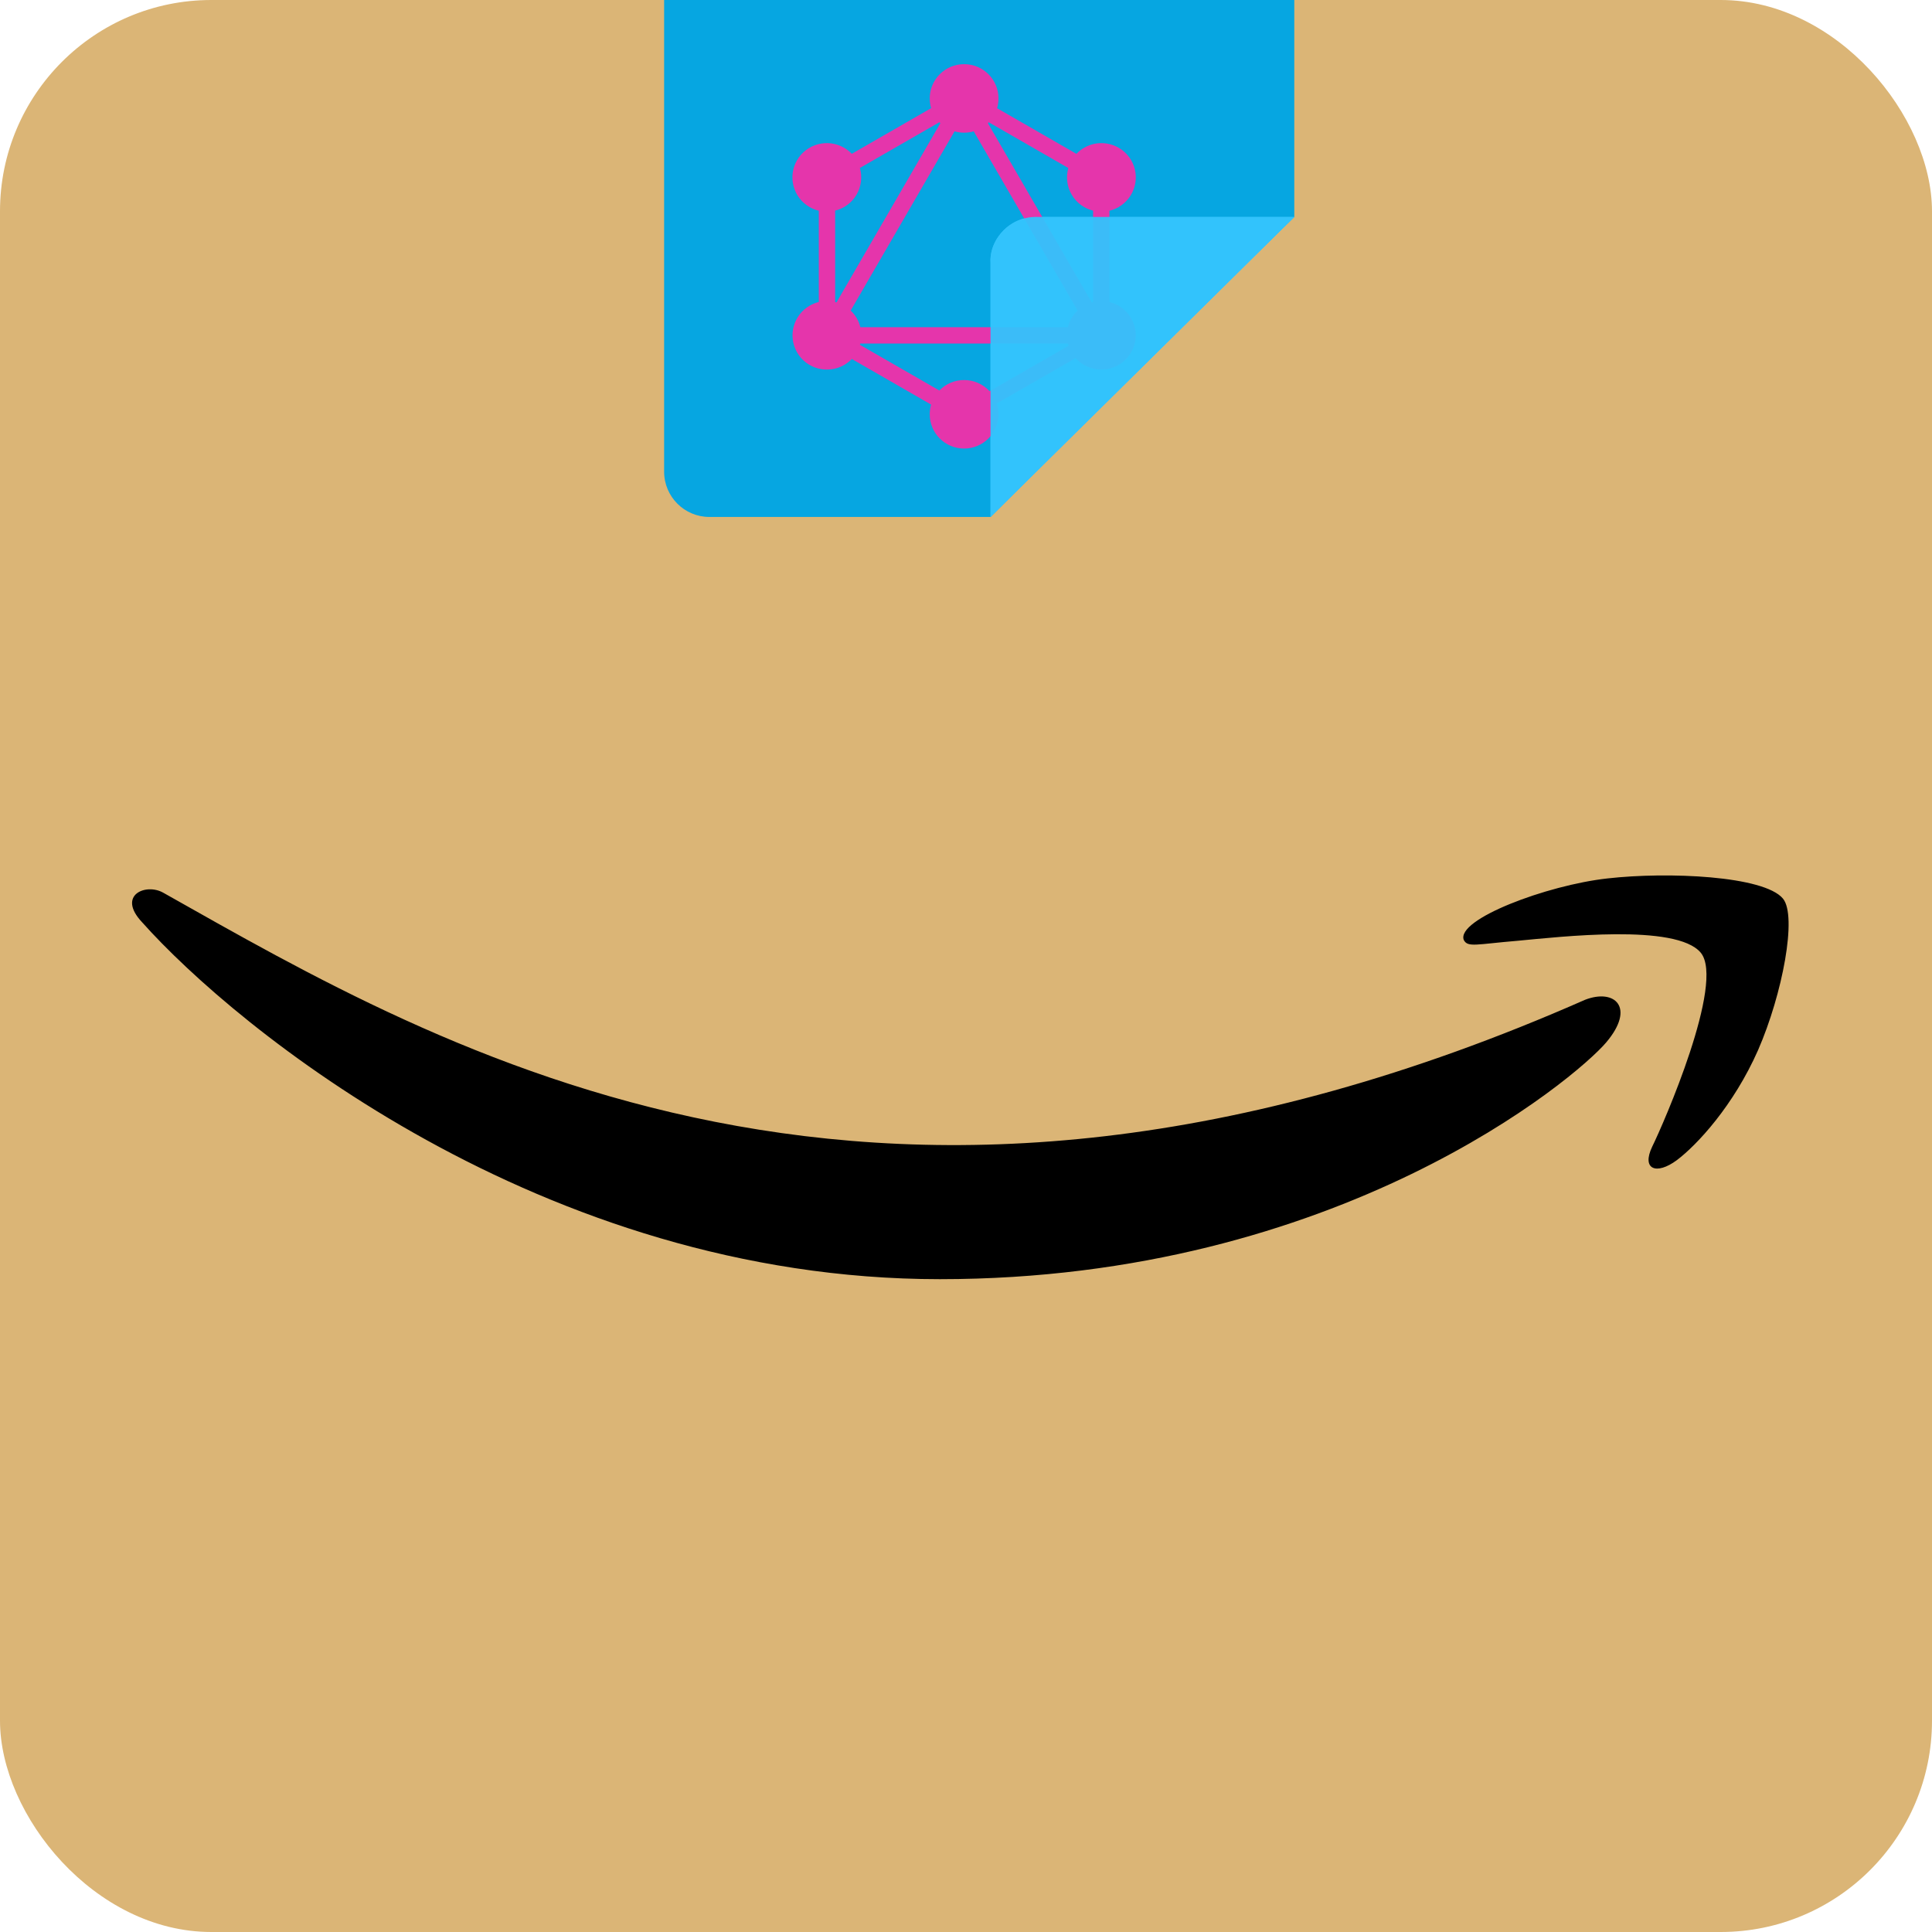 <svg width="512" height="512" viewBox="0 0 512 512" fill="none" xmlns="http://www.w3.org/2000/svg">
<rect width="512" height="512" rx="56" fill="#DBB576"/>
<g filter="url(#filter0_d)">
<path d="M420.065 260.951C233.338 343.213 117.454 274.387 43.272 232.584C38.682 229.949 30.88 233.2 37.649 240.397C62.363 268.136 143.354 334.994 249.072 334.994C354.862 334.994 417.797 281.56 425.67 272.239C433.49 262.996 427.966 257.898 420.063 260.951H420.065ZM472.506 234.142C467.492 228.098 442.015 226.971 425.982 228.795C409.924 230.565 385.821 239.65 387.916 245.105C388.992 247.148 391.187 246.231 402.218 245.313C413.279 244.292 444.267 240.671 450.724 248.485C457.211 256.352 440.841 293.831 437.851 299.875C434.962 305.92 438.955 307.479 444.381 303.453C449.732 299.429 459.42 289.007 465.922 274.259C472.378 259.43 476.316 238.745 472.504 234.142H472.506Z" fill="black"/>
</g>
<path d="M176 0H343V57.5L304.5 95L262.5 137H188C181.373 137 176 131.627 176 125V0Z" fill="#06A6E1"/>
<path d="M266 61C270 57 275 57.5 275 57.5L343 57.5L262.5 137L262.5 69.5C262.5 69.5 262 65 266 61Z" fill="#33C4FC"/>
<g clip-path="url(#clip0)">
<path fill-rule="evenodd" clip-rule="evenodd" d="M264.236 28.679L285.261 40.772C285.868 40.133 286.564 39.583 287.329 39.142C291.689 36.645 297.25 38.127 299.783 42.471C302.29 46.816 300.802 52.356 296.441 54.879C295.682 55.315 294.864 55.639 294.013 55.842V80.038C294.855 80.242 295.664 80.564 296.415 80.995C300.802 83.518 302.29 89.059 299.757 93.403C297.25 97.747 291.663 99.23 287.302 96.733C286.458 96.25 285.697 95.635 285.049 94.91L264.152 106.929C264.458 107.852 264.614 108.819 264.612 109.791C264.612 114.785 260.539 118.869 255.5 118.869C250.46 118.869 246.388 114.811 246.388 109.791C246.388 108.898 246.516 108.036 246.756 107.222L225.737 95.132C225.137 95.759 224.45 96.298 223.698 96.733C219.311 99.23 213.749 97.747 211.243 93.403C208.736 89.059 210.225 83.518 214.585 80.995C215.336 80.564 216.145 80.242 216.987 80.038V55.842C216.135 55.639 215.318 55.315 214.559 54.879C210.198 52.382 208.71 46.816 211.217 42.471C213.724 38.127 219.311 36.645 223.671 39.142C224.432 39.581 225.125 40.127 225.729 40.762L246.76 28.665C246.512 27.827 246.387 26.957 246.388 26.084C246.388 21.064 250.46 17.006 255.5 17.006C260.539 17.006 264.612 21.064 264.612 26.084C264.612 26.986 264.481 27.857 264.236 28.679ZM262.046 32.405L283.12 44.527C282.785 45.696 282.688 46.919 282.837 48.126C282.986 49.332 283.377 50.497 283.987 51.55C285.269 53.773 287.359 55.247 289.679 55.821V80.047C289.56 80.076 289.443 80.107 289.326 80.141L261.801 32.648C261.884 32.568 261.966 32.487 262.046 32.405V32.405ZM249.205 32.653L221.68 80.145C221.561 80.111 221.442 80.079 221.321 80.05V55.821C223.641 55.247 225.731 53.773 227.013 51.55C227.624 50.495 228.015 49.328 228.164 48.119C228.312 46.91 228.214 45.684 227.876 44.513L248.945 32.395C249.03 32.482 249.116 32.569 249.205 32.652V32.653ZM258.046 34.804L285.564 82.286C284.934 82.885 284.394 83.572 283.96 84.325C283.528 85.073 283.204 85.879 283 86.718H228.001C227.796 85.879 227.472 85.073 227.04 84.325C226.605 83.577 226.065 82.895 225.438 82.298L252.962 34.806C253.787 35.043 254.641 35.163 255.5 35.162C256.384 35.162 257.238 35.037 258.046 34.804ZM262.239 103.675L283.177 91.632C283.114 91.435 283.058 91.236 283.009 91.036H227.989C227.96 91.154 227.928 91.271 227.895 91.387L248.935 103.49C249.784 102.609 250.804 101.91 251.932 101.432C253.061 100.955 254.274 100.71 255.5 100.713C256.769 100.71 258.024 100.973 259.184 101.483C260.345 101.993 261.385 102.74 262.239 103.675V103.675Z" fill="#E535AB"/>
</g>
<path d="M266 61C270 57 275 57.5 275 57.5L343 57.5L262.5 137L262.5 69.5C262.5 69.5 262 65 266 61Z" fill="#33C4FC" fill-opacity="0.95"/>
<defs>
<filter id="filter0_d" x="20" y="217" width="469" height="136.994" filterUnits="userSpaceOnUse" color-interpolation-filters="sRGB">
<feFlood flood-opacity="0" result="BackgroundImageFix"/>
<feColorMatrix in="SourceAlpha" type="matrix" values="0 0 0 0 0 0 0 0 0 0 0 0 0 0 0 0 0 0 127 0" result="hardAlpha"/>
<feOffset dy="4"/>
<feGaussianBlur stdDeviation="7.5"/>
<feComposite in2="hardAlpha" operator="out"/>
<feColorMatrix type="matrix" values="0 0 0 0 0 0 0 0 0 0 0 0 0 0 0 0 0 0 0.5 0"/>
<feBlend mode="normal" in2="BackgroundImageFix" result="effect1_dropShadow"/>
<feBlend mode="normal" in="SourceGraphic" in2="effect1_dropShadow" result="shape"/>
</filter>
<clipPath id="clip0">
<rect width="91" height="102" fill="white" transform="translate(210 17)"/>
</clipPath>
</defs>
</svg>
